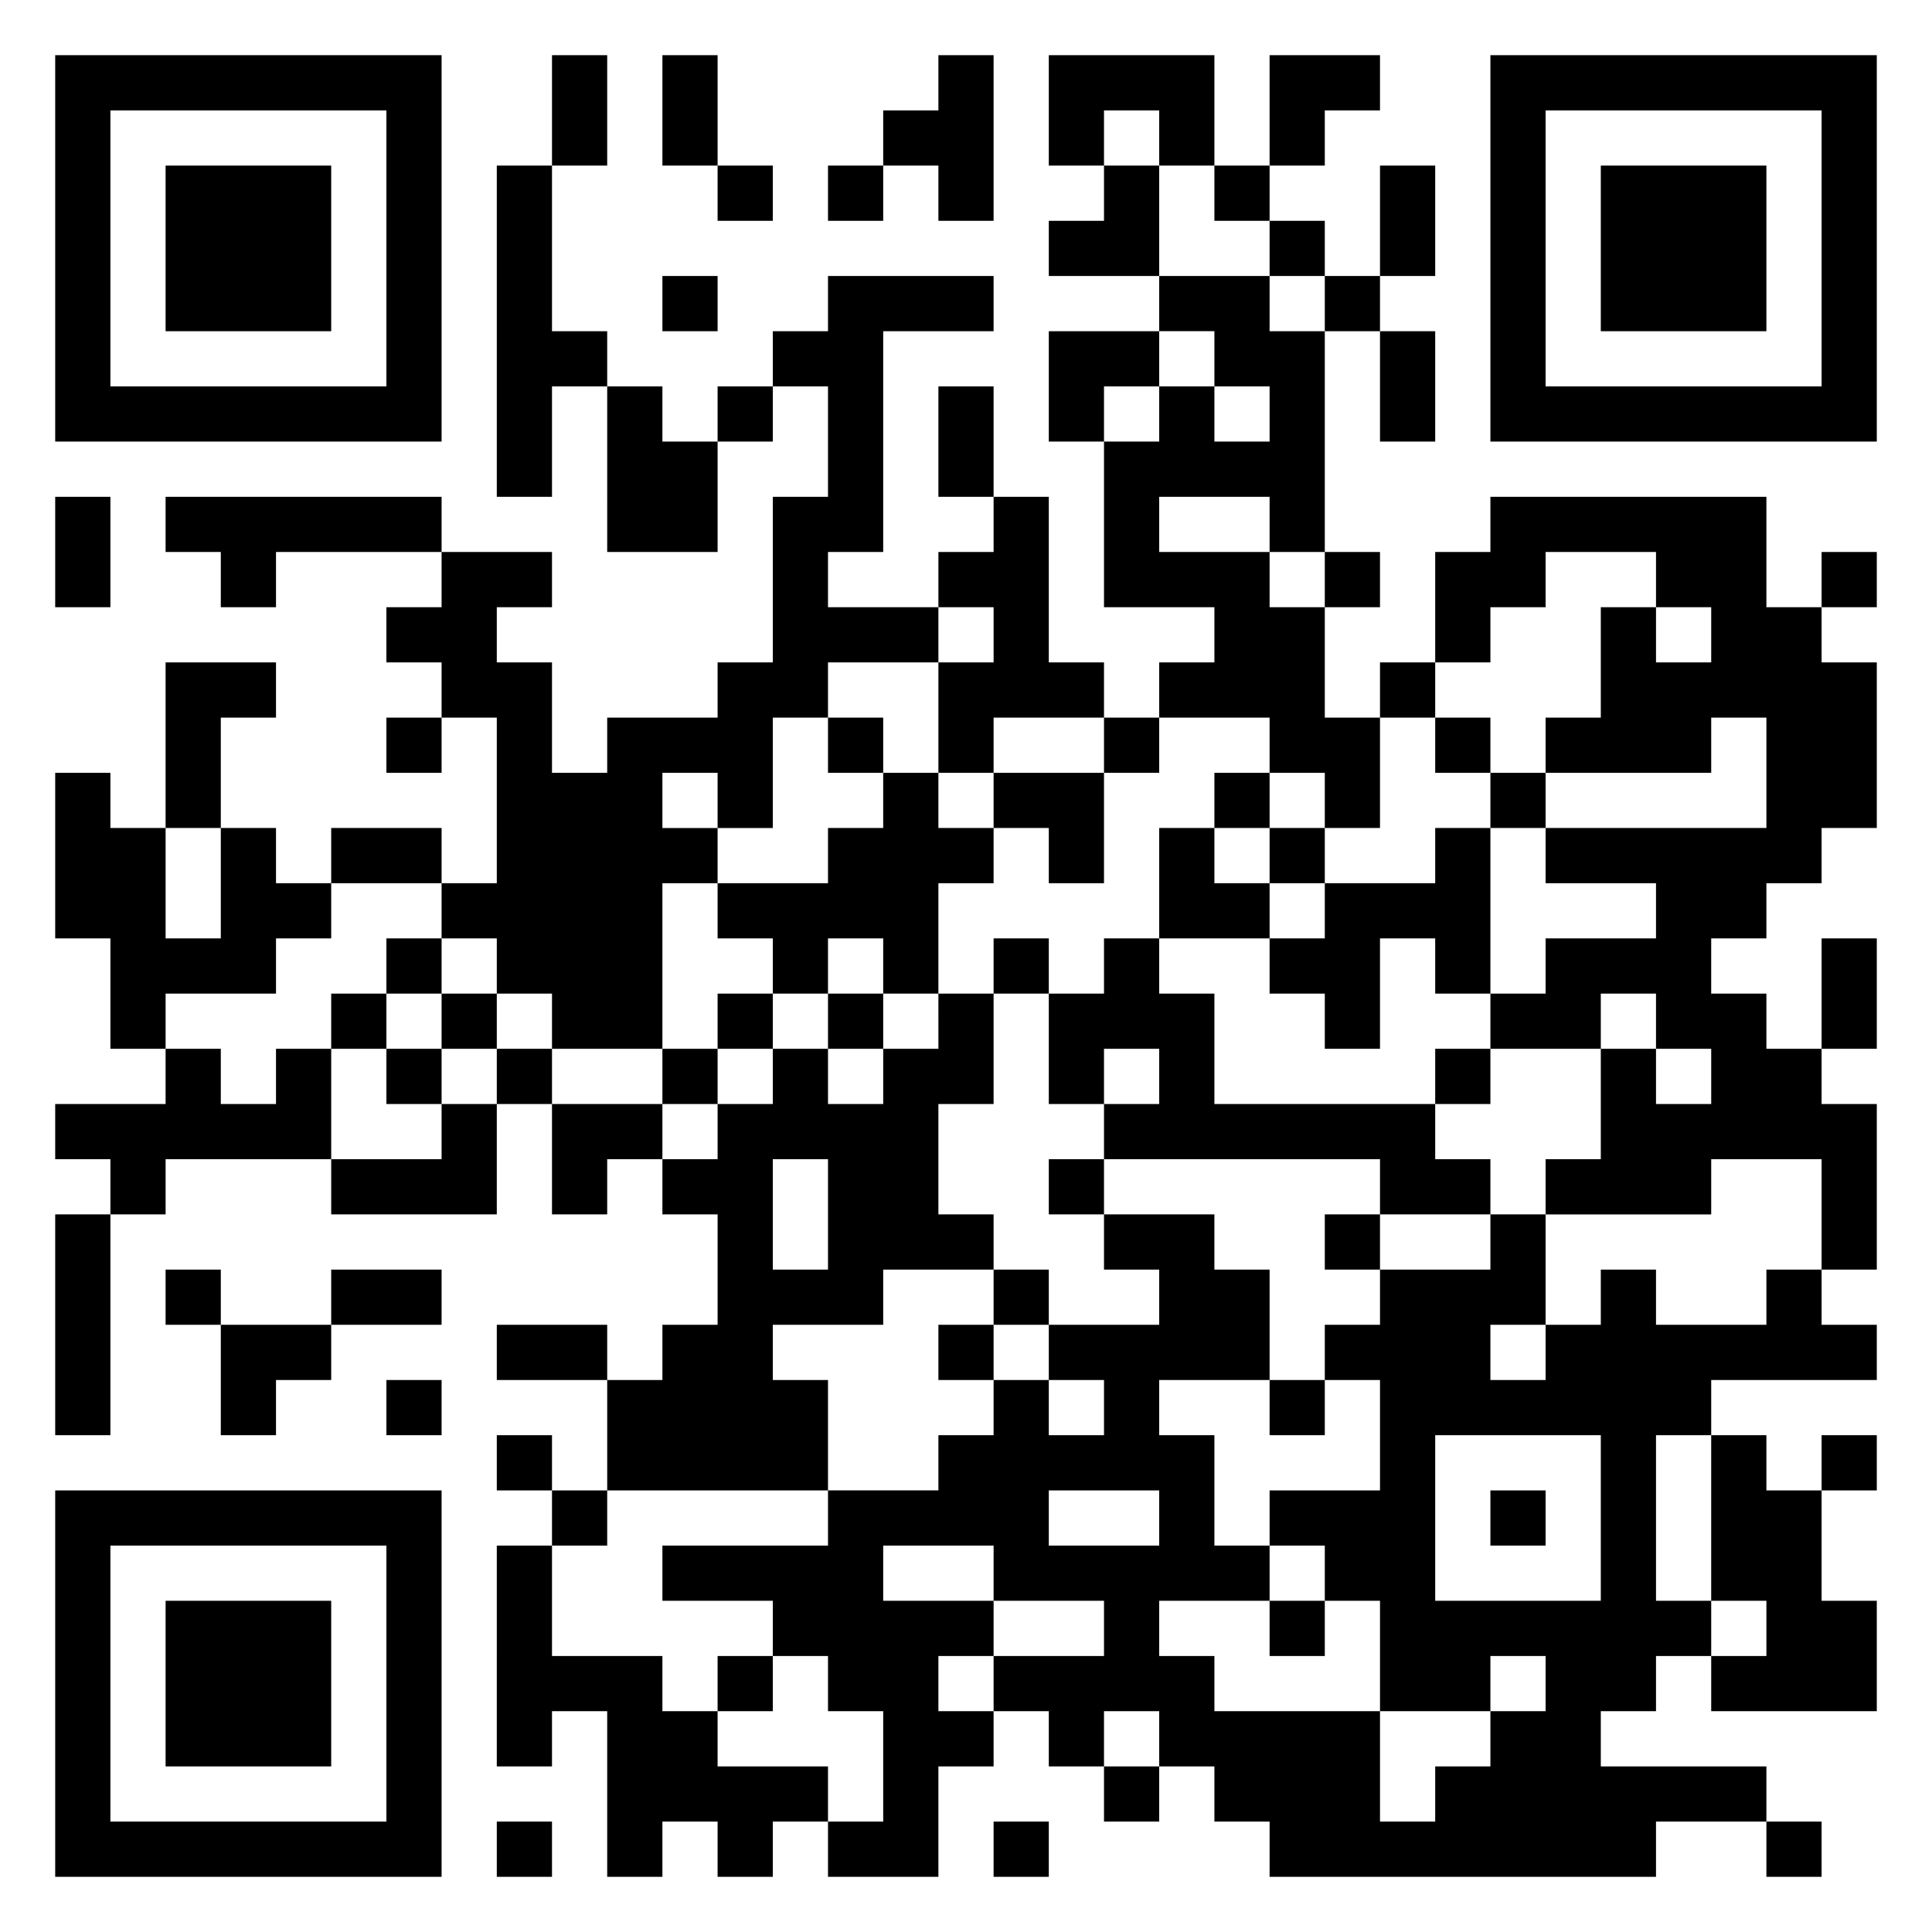 <svg xmlns="http://www.w3.org/2000/svg" viewBox="0 0 35 35"><path d="M1 1h7v7h-7zM10 1h1v2h-1zM12 1h1v2h-1zM17 1h1v3h-1v-1h-1v-1h1zM19 1h3v2h-1v-1h-1v1h-1zM23 1h2v1h-1v1h-1zM27 1h7v7h-7zM2 2v5h5v-5zM28 2v5h5v-5zM3 3h3v3h-3zM9 3h1v3h1v1h-1v2h-1zM13 3h1v1h-1zM15 3h1v1h-1zM20 3h1v2h-2v-1h1zM22 3h1v1h-1zM25 3h1v2h-1zM29 3h3v3h-3zM23 4h1v1h-1zM12 5h1v1h-1zM15 5h3v1h-2v4h-1v1h2v1h-2v1h-1v2h-1v-1h-1v1h1v1h-1v3h-2v-1h-1v-1h-1v-1h1v-3h-1v-1h-1v-1h1v-1h2v1h-1v1h1v2h1v-1h2v-1h1v-3h1v-2h-1v-1h1zM21 5h2v1h1v4h-1v-1h-2v1h2v1h1v2h1v2h-1v-1h-1v-1h-2v-1h1v-1h-2v-3h1v-1h1v1h1v-1h-1v-1h-1zM24 5h1v1h-1zM19 6h2v1h-1v1h-1zM25 6h1v2h-1zM11 7h1v1h1v2h-2zM13 7h1v1h-1zM17 7h1v2h-1zM1 9h1v2h-1zM3 9h5v1h-3v1h-1v-1h-1zM18 9h1v3h1v1h-2v1h-1v-2h1v-1h-1v-1h1zM27 9h5v2h1v1h1v3h-1v1h-1v1h-1v1h1v1h1v1h1v3h-1v-2h-2v1h-3v-1h1v-2h1v1h1v-1h-1v-1h-1v1h-2v-1h1v-1h2v-1h-2v-1h4v-2h-1v1h-3v-1h1v-2h1v1h1v-1h-1v-1h-2v1h-1v1h-1v-2h1zM24 10h1v1h-1zM33 10h1v1h-1zM3 12h2v1h-1v2h-1zM25 12h1v1h-1zM7 13h1v1h-1zM15 13h1v1h-1zM20 13h1v1h-1zM26 13h1v1h-1zM1 14h1v1h1v2h1v-2h1v1h1v1h-1v1h-2v1h-1v-2h-1zM16 14h1v1h1v1h-1v2h-1v-1h-1v1h-1v-1h-1v-1h2v-1h1zM18 14h2v2h-1v-1h-1zM22 14h1v1h-1zM27 14h1v1h-1zM6 15h2v1h-2zM21 15h1v1h1v1h-2zM23 15h1v1h-1zM26 15h1v3h-1v-1h-1v2h-1v-1h-1v-1h1v-1h2zM7 17h1v1h-1zM18 17h1v1h-1zM20 17h1v1h1v2h4v1h1v1h-2v-1h-5v-1h1v-1h-1v1h-1v-2h1zM33 17h1v2h-1zM6 18h1v1h-1zM8 18h1v1h-1zM13 18h1v1h-1zM15 18h1v1h-1zM17 18h1v2h-1v2h1v1h-2v1h-2v1h1v2h-4v-2h1v-1h1v-2h-1v-1h1v-1h1v-1h1v1h1v-1h1zM3 19h1v1h1v-1h1v2h-3v1h-1v-1h-1v-1h2zM7 19h1v1h-1zM9 19h1v1h-1zM12 19h1v1h-1zM26 19h1v1h-1zM8 20h1v2h-3v-1h2zM10 20h2v1h-1v1h-1zM14 21v2h1v-2zM19 21h1v1h-1zM1 22h1v4h-1zM20 22h2v1h1v2h-2v1h1v2h1v1h-2v1h1v1h3v2h1v-1h1v-1h1v-1h-1v1h-2v-2h-1v-1h-1v-1h2v-2h-1v-1h1v-1h2v-1h1v2h-1v1h1v-1h1v-1h1v1h2v-1h1v1h1v1h-3v1h-1v3h1v1h-1v1h-1v1h3v1h-2v1h-7v-1h-1v-1h-1v-1h-1v1h-1v-1h-1v-1h2v-1h-2v-1h-2v1h2v1h-1v1h1v1h-1v2h-2v-1h1v-2h-1v-1h-1v-1h-2v-1h3v-1h2v-1h1v-1h1v1h1v-1h-1v-1h2v-1h-1zM24 22h1v1h-1zM3 23h1v1h-1zM6 23h2v1h-2zM18 23h1v1h-1zM4 24h2v1h-1v1h-1zM9 24h2v1h-2zM17 24h1v1h-1zM7 25h1v1h-1zM23 25h1v1h-1zM9 26h1v1h-1zM26 26v3h3v-3zM31 26h1v1h1v2h1v2h-3v-1h1v-1h-1zM33 26h1v1h-1zM1 27h7v7h-7zM10 27h1v1h-1zM19 27v1h2v-1zM27 27h1v1h-1zM2 28v5h5v-5zM9 28h1v2h2v1h1v1h2v1h-1v1h-1v-1h-1v1h-1v-3h-1v1h-1zM3 29h3v3h-3zM23 29h1v1h-1zM13 30h1v1h-1zM20 32h1v1h-1zM9 33h1v1h-1zM18 33h1v1h-1zM32 33h1v1h-1z"/></svg>